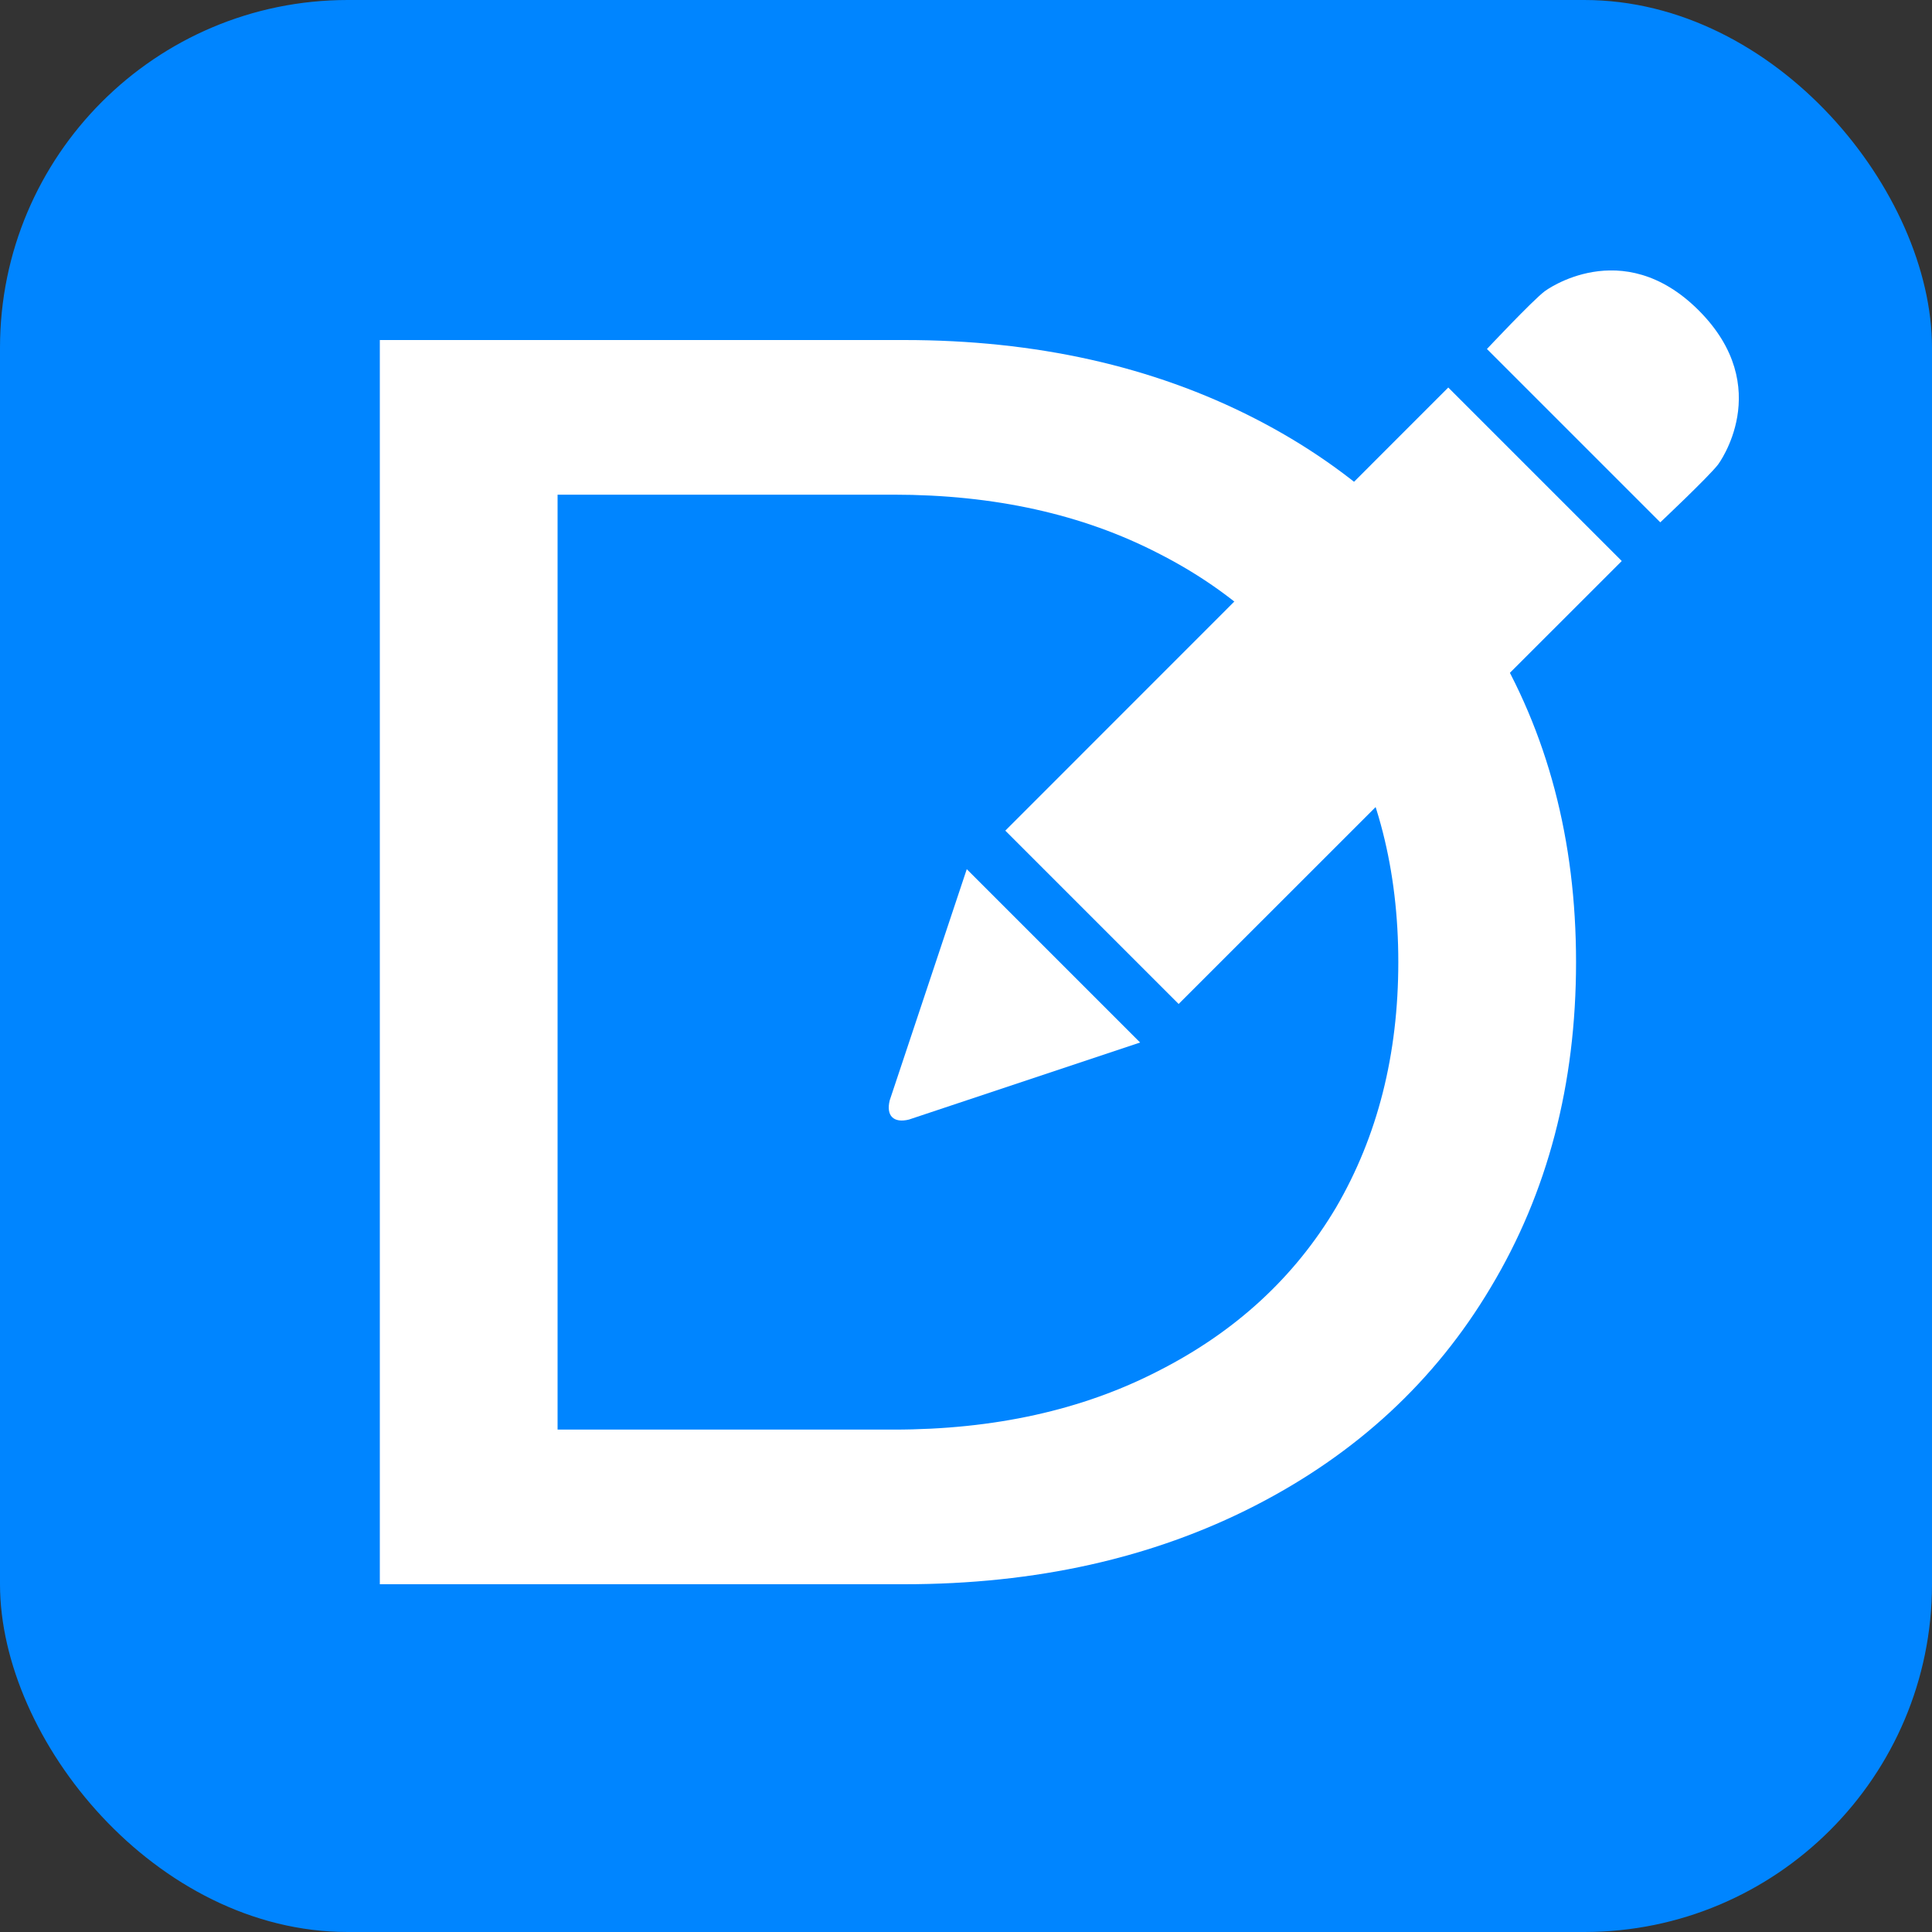 <svg width="50" height="50" viewBox="0 0 50 50" fill="none" xmlns="http://www.w3.org/2000/svg">
<rect x="0" y="0" width="50" height="50" fill="#333333" stroke="none"/>
<rect width="50" height="50" rx="9" fill="#0085FF"/>
<path d="M9.83 8.8H23.4C26.804 8.8 29.824 9.475 32.462 10.824C35.099 12.173 37.138 14.075 38.58 16.528C40.052 18.951 40.788 21.741 40.788 24.9C40.788 28.059 40.052 30.865 38.58 33.318C37.138 35.741 35.099 37.627 32.462 38.976C29.824 40.325 26.804 41 23.4 41H9.83V8.8ZM23.124 36.998C25.73 36.998 28.015 36.492 29.978 35.48C31.971 34.468 33.504 33.057 34.578 31.248C35.651 29.408 36.188 27.292 36.188 24.9C36.188 22.508 35.651 20.407 34.578 18.598C33.504 16.758 31.971 15.332 29.978 14.32C28.015 13.308 25.73 12.802 23.124 12.802H14.43V36.998H23.124Z" fill="white"/>
<g clip-path="url(#clip0_73_3969)">
<path d="M26.017 21.497L30.503 25.983L41.971 14.519L37.481 10.029L26.017 21.497ZM23.026 28.476C22.927 28.875 23.125 29.073 23.524 28.974L29.506 26.98L25.02 22.494L23.026 28.476ZM43.965 8.035C41.975 6.042 39.977 7.537 39.977 7.537C39.651 7.786 38.482 9.032 38.482 9.032L42.968 13.518C42.968 13.518 44.209 12.349 44.463 12.023C44.463 12.023 45.958 10.033 43.965 8.035Z" fill="white"/>
</g>
<defs>
<clipPath id="clip0_73_3969">
<rect width="22" height="22" fill="white" transform="translate(23 7)"/>
</clipPath>
</defs>
</svg>
